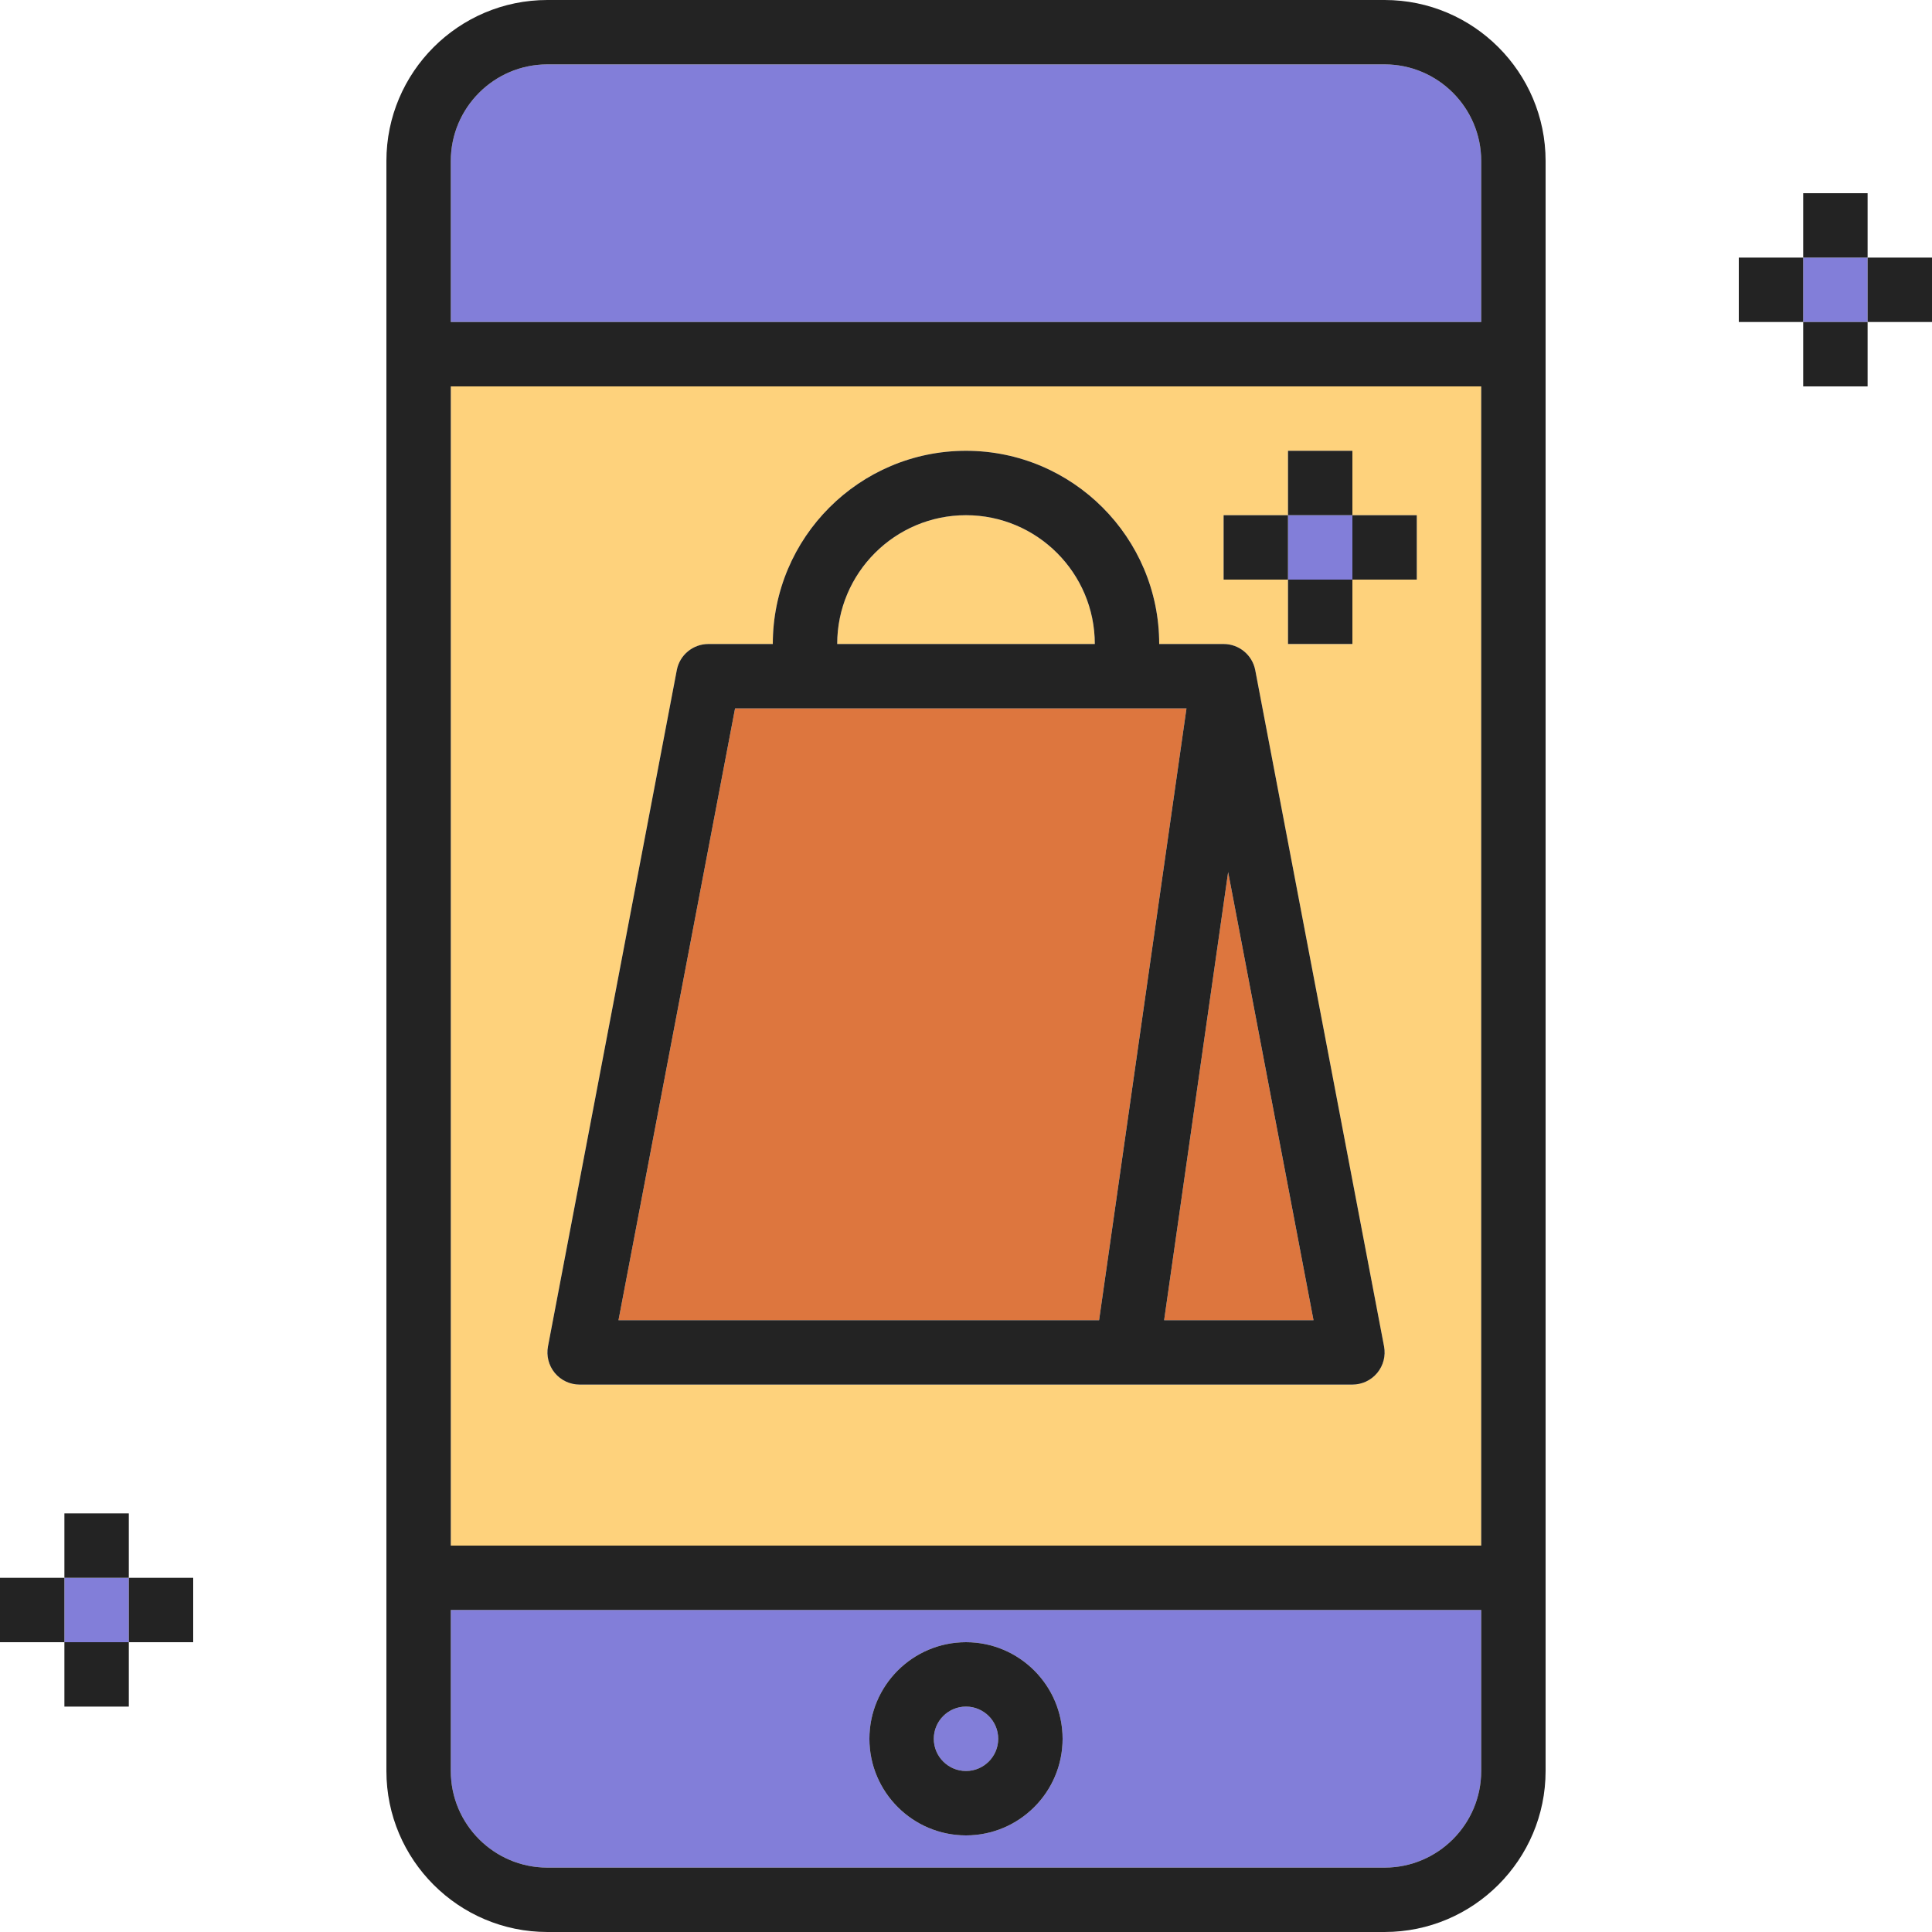 <?xml version="1.0" encoding="iso-8859-1"?>
<!-- Generator: Adobe Illustrator 19.0.0, SVG Export Plug-In . SVG Version: 6.00 Build 0)  -->
<svg version="1.1" id="Capa_1" xmlns="http://www.w3.org/2000/svg" xmlns:xlink="http://www.w3.org/1999/xlink" x="0px" y="0px"
	 viewBox="0 0 480 480" style="enable-background:new 0 0 480 480;" xml:space="preserve">
<g>
	<rect x="16" y="392" style="fill:#827ED9;" width="16" height="16"/>
	<path style="fill:#827ED9;" d="M112,440c0,13.232,10.768,24,24,24h208c13.232,0,24-10.768,24-24v-40H112V440z M240,408
		c13.232,0,24,10.768,24,24s-10.768,24-24,24s-24-10.768-24-24S226.768,408,240,408z"/>
	<circle style="fill:#827ED9;" cx="240" cy="432" r="8"/>
	<rect x="320" y="128" style="fill:#827ED9;" width="16" height="16"/>
</g>
<path style="fill:#FED27C;" d="M240,128c-17.648,0-32,14.352-32,32h64C272,142.352,257.648,128,240,128z"/>
<g>
	<polygon style="fill:#DD763E;" points="294.776,176 280,176 200,176 182.624,176 153.664,328 273.064,328 	"/>
	<polygon style="fill:#DD763E;" points="326.336,328 305.128,216.672 289.224,328 	"/>
</g>
<path style="fill:#FED27C;" d="M112,384h256V96H112V384z M304,128h16v-16h16v16h16v16h-16v16h-16v-16h-16V128z M168.144,166.504
	C168.856,162.728,172.16,160,176,160h16c0-26.472,21.528-48,48-48s48,21.528,48,48h16c3.84,0,7.144,2.728,7.856,6.504l32,168
	c0.448,2.344-0.176,4.768-1.696,6.6S338.384,344,336,344H144c-2.384,0-4.648-1.064-6.168-2.896s-2.144-4.256-1.696-6.6
	L168.144,166.504z"/>
<g>
	<path style="fill:#827ED9;" d="M344,16H136c-13.232,0-24,10.768-24,24v40h256V40C368,26.768,357.232,16,344,16z"/>
	<rect x="448" y="64" style="fill:#827ED9;" width="16" height="16"/>
</g>
<g>
	<path style="fill:#232323;" d="M344,0H136c-22.056,0-40,17.944-40,40v400c0,22.056,17.944,40,40,40h208c22.056,0,40-17.944,40-40
		V40C384,17.944,366.056,0,344,0z M136,16h208c13.232,0,24,10.768,24,24v40H112V40C112,26.768,122.768,16,136,16z M368,96v288H112
		V96H368z M344,464H136c-13.232,0-24-10.768-24-24v-40h256v40C368,453.232,357.232,464,344,464z"/>
	<path style="fill:#232323;" d="M240,408c-13.232,0-24,10.768-24,24s10.768,24,24,24s24-10.768,24-24S253.232,408,240,408z M240,440
		c-4.408,0-8-3.584-8-8s3.592-8,8-8c4.408,0,8,3.584,8,8S244.408,440,240,440z"/>
	<path style="fill:#232323;" d="M137.832,341.104c1.52,1.832,3.784,2.896,6.168,2.896h192c2.384,0,4.648-1.064,6.168-2.896
		s2.144-4.256,1.696-6.6l-32-168C311.144,162.728,307.84,160,304,160h-16c0-26.472-21.528-48-48-48s-48,21.528-48,48h-16
		c-3.84,0-7.144,2.728-7.856,6.504l-32,168C135.696,336.84,136.32,339.264,137.832,341.104z M289.224,328l15.904-111.328
		L326.336,328H289.224z M240,128c17.648,0,32,14.352,32,32h-64C208,142.352,222.352,128,240,128z M182.624,176H200h80h14.776
		l-21.712,152h-119.4L182.624,176z"/>
	<rect x="448" y="48" style="fill:#232323;" width="16" height="16"/>
	<rect x="432" y="64" style="fill:#232323;" width="16" height="16"/>
	<rect x="464" y="64" style="fill:#232323;" width="16" height="16"/>
	<rect x="448" y="80" style="fill:#232323;" width="16" height="16"/>
	<rect x="320" y="112" style="fill:#232323;" width="16" height="16"/>
	<rect x="304" y="128" style="fill:#232323;" width="16" height="16"/>
	<rect x="336" y="128" style="fill:#232323;" width="16" height="16"/>
	<rect x="320" y="144" style="fill:#232323;" width="16" height="16"/>
	<rect x="16" y="376" style="fill:#232323;" width="16" height="16"/>
	<rect y="392" style="fill:#232323;" width="16" height="16"/>
	<rect x="32" y="392" style="fill:#232323;" width="16" height="16"/>
	<rect x="16" y="408" style="fill:#232323;" width="16" height="16"/>
</g>
<g>
</g>
<g>
</g>
<g>
</g>
<g>
</g>
<g>
</g>
<g>
</g>
<g>
</g>
<g>
</g>
<g>
</g>
<g>
</g>
<g>
</g>
<g>
</g>
<g>
</g>
<g>
</g>
<g>
</g>
</svg>
